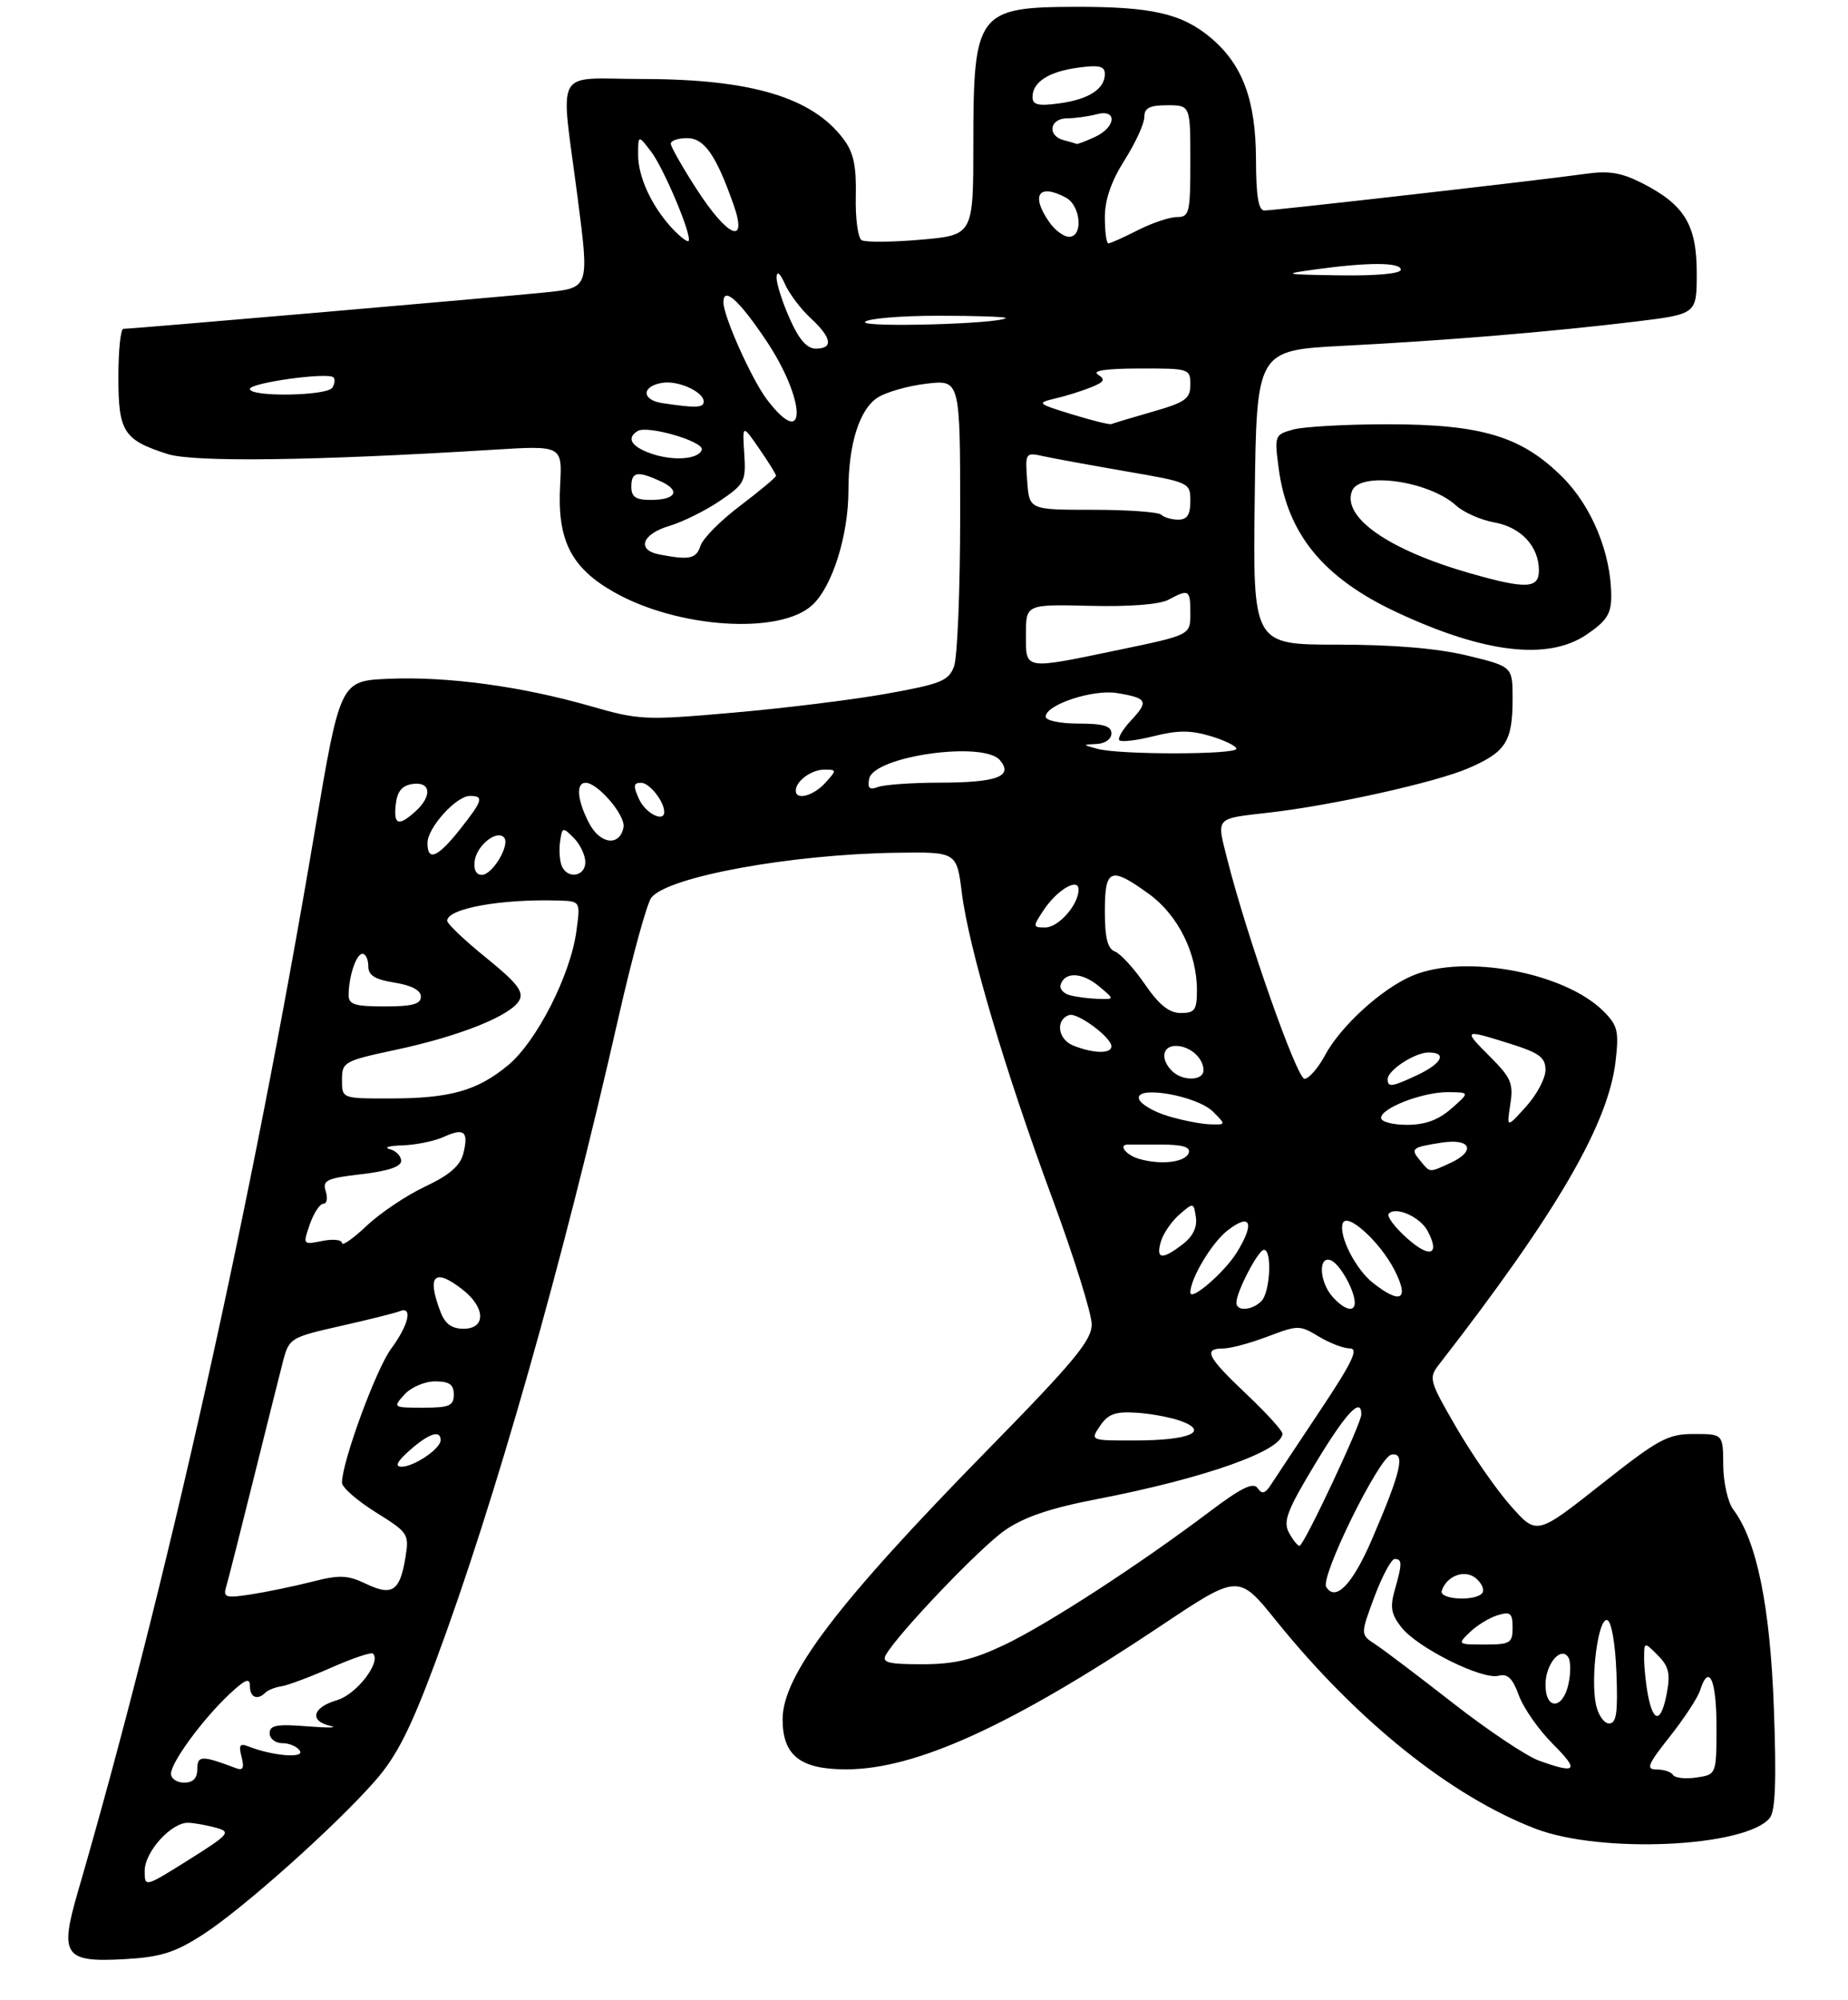 <?xml version="1.0" encoding="UTF-8" standalone="no"?>
<!DOCTYPE svg PUBLIC "-//W3C//DTD SVG 1.1//EN" "http://www.w3.org/Graphics/SVG/1.1/DTD/svg11.dtd" >
<svg xmlns="http://www.w3.org/2000/svg" xmlns:xlink="http://www.w3.org/1999/xlink" version="1.1" viewBox="0 0 281 304">
 <g >
 <path fill="currentColor"
d=" M 30.80 294.13 C 36.86 290.24 51.03 277.59 57.08 270.68 C 60.32 266.98 62.44 262.79 66.20 252.68 C 75.24 228.40 85.58 192.01 94.04 154.69 C 96.14 145.45 98.39 137.23 99.06 136.43 C 101.69 133.26 120.20 129.88 136.21 129.64 C 145.47 129.50 145.47 129.50 146.25 135.71 C 147.31 144.14 152.80 162.69 160.02 182.21 C 163.31 191.11 166.00 199.72 166.00 201.33 C 166.00 203.76 163.34 206.98 150.20 220.38 C 127.33 243.72 119.00 254.66 119.00 261.37 C 119.00 266.89 121.71 269.00 128.75 268.98 C 139.32 268.94 153.82 262.32 176.47 247.19 C 188.32 239.27 188.32 239.27 194.05 246.39 C 206.34 261.62 220.65 273.09 233.50 278.01 C 243.47 281.83 265.41 280.82 269.09 276.39 C 269.96 275.35 270.13 270.76 269.73 259.73 C 269.17 244.21 267.13 234.20 263.56 229.49 C 262.73 228.39 262.05 225.38 262.03 222.75 C 262.00 218.00 262.00 218.00 257.58 218.00 C 253.58 218.00 252.23 218.73 243.42 225.69 C 233.67 233.39 233.67 233.39 229.73 228.94 C 227.56 226.50 223.84 221.14 221.46 217.04 C 217.31 209.88 217.20 209.50 218.82 207.42 C 236.67 184.44 244.55 170.90 245.66 161.33 C 246.19 156.76 245.98 155.89 243.82 153.73 C 237.93 147.84 222.74 144.99 214.83 148.30 C 210.15 150.25 203.88 155.95 201.46 160.45 C 200.41 162.40 199.01 164.00 198.36 164.00 C 197.20 164.00 189.59 142.38 186.63 130.69 C 184.97 124.13 184.65 124.49 193.00 123.53 C 202.62 122.43 218.25 118.95 223.25 116.80 C 228.98 114.33 230.00 112.74 230.00 106.23 C 230.00 101.33 230.00 101.33 223.11 99.66 C 218.52 98.56 211.92 98.00 203.36 98.00 C 190.50 98.00 190.50 98.00 190.79 75.63 C 191.07 53.25 191.07 53.25 204.29 52.57 C 219.86 51.77 235.90 50.44 248.75 48.88 C 258.00 47.75 258.00 47.75 258.00 41.51 C 258.00 34.19 256.15 31.14 249.73 27.86 C 246.53 26.23 244.65 25.92 241.07 26.43 C 234.87 27.32 193.81 32.00 192.25 32.00 C 191.36 32.00 190.99 29.77 190.98 24.25 C 190.95 15.22 188.95 9.82 184.11 5.75 C 179.72 2.06 175.14 1.01 163.50 1.04 C 148.65 1.08 148.00 1.95 148.00 21.81 C 148.00 35.74 148.00 35.74 140.01 36.44 C 135.62 36.82 131.57 36.85 131.01 36.51 C 130.45 36.16 130.05 33.17 130.13 29.85 C 130.23 25.26 129.80 23.20 128.28 21.17 C 123.54 14.81 114.26 12.03 97.75 12.01 C 83.97 12.00 85.21 9.75 87.84 30.13 C 89.61 43.76 89.61 43.76 83.05 44.44 C 76.58 45.11 20.20 49.98 18.75 49.99 C 18.34 50.00 18.00 53.31 18.00 57.35 C 18.00 65.64 18.79 66.88 25.47 69.02 C 29.42 70.29 47.80 70.05 75.00 68.37 C 85.50 67.72 85.50 67.72 85.17 73.78 C 84.71 82.08 86.81 86.28 93.28 89.97 C 103.00 95.53 118.66 96.55 123.55 91.95 C 126.58 89.11 129.00 81.40 129.01 74.57 C 129.01 67.56 130.67 62.26 133.42 60.46 C 134.70 59.62 138.05 58.66 140.87 58.33 C 146.00 57.72 146.00 57.72 146.00 78.30 C 146.00 89.61 145.58 99.98 145.06 101.33 C 144.24 103.51 143.05 103.98 134.81 105.46 C 129.69 106.38 119.20 107.67 111.50 108.34 C 98.06 109.52 97.19 109.48 89.73 107.33 C 79.25 104.33 68.04 102.81 59.11 103.19 C 51.73 103.50 51.73 103.50 47.84 126.50 C 38.24 183.36 25.26 241.41 11.83 287.64 C 9.02 297.30 9.76 298.35 19.01 297.83 C 24.41 297.52 26.56 296.85 30.80 294.13 Z  M 241.27 96.46 C 244.30 94.40 245.00 93.32 245.00 90.65 C 245.00 84.18 242.07 77.01 237.59 72.54 C 231.39 66.34 225.31 64.50 211.00 64.50 C 204.68 64.50 198.21 64.86 196.63 65.30 C 193.82 66.08 193.77 66.21 194.43 71.19 C 195.76 81.22 201.25 87.89 212.45 93.11 C 225.76 99.32 235.42 100.44 241.27 96.46 Z  M 22.00 284.42 C 22.00 281.47 26.13 276.96 28.70 277.10 C 29.69 277.15 31.59 277.50 32.93 277.88 C 35.16 278.50 34.82 278.89 28.68 282.74 C 22.00 286.93 22.00 286.93 22.00 284.42 Z  M 26.00 269.65 C 26.00 267.93 30.81 261.37 34.87 257.56 C 37.31 255.27 38.00 255.00 38.00 256.31 C 38.00 258.05 39.14 258.53 40.36 257.31 C 40.74 256.93 41.84 256.49 42.81 256.35 C 43.78 256.20 47.20 254.92 50.41 253.50 C 53.62 252.08 56.46 251.13 56.72 251.38 C 58.00 252.67 54.21 257.59 51.25 258.46 C 47.50 259.56 46.97 261.63 50.25 262.38 C 51.49 262.66 49.91 262.69 46.75 262.44 C 42.09 262.07 41.00 262.27 41.00 263.49 C 41.00 264.32 41.87 265.00 42.94 265.00 C 44.01 265.00 45.20 265.52 45.60 266.16 C 46.33 267.34 41.42 266.93 37.82 265.51 C 36.47 264.97 36.26 265.28 36.73 267.09 C 37.17 268.76 36.96 269.20 35.91 268.81 C 30.68 266.83 30.00 266.85 30.00 268.93 C 30.00 270.33 29.36 271.00 28.00 271.00 C 26.90 271.00 26.00 270.39 26.00 269.65 Z  M 254.40 269.83 C 254.11 269.37 253.00 269.00 251.92 269.00 C 250.23 269.00 250.51 268.29 253.91 263.99 C 256.09 261.24 258.15 258.09 258.50 256.99 C 259.84 252.79 261.00 255.30 261.00 262.39 C 261.00 269.77 261.00 269.77 257.96 270.22 C 256.28 270.47 254.68 270.29 254.40 269.83 Z  M 234.00 267.65 C 232.07 266.95 226.22 263.03 220.98 258.94 C 215.74 254.85 210.42 250.82 209.15 249.99 C 206.85 248.49 206.85 248.49 208.99 242.74 C 210.18 239.58 211.56 237.00 212.07 237.00 C 213.23 237.00 213.23 237.70 212.08 241.72 C 211.34 244.32 211.53 245.41 213.10 247.40 C 215.54 250.50 225.37 255.40 227.85 254.75 C 229.24 254.39 230.00 255.12 230.95 257.73 C 231.64 259.64 233.96 262.96 236.10 265.10 C 240.20 269.20 239.76 269.73 234.00 267.65 Z  M 242.66 259.07 C 241.83 254.88 243.05 245.85 244.39 246.29 C 245.04 246.51 245.62 249.86 245.79 254.33 C 246.02 260.42 245.79 262.00 244.67 262.00 C 243.89 262.00 242.99 260.68 242.66 259.07 Z  M 250.62 257.88 C 250.28 256.16 250.00 253.58 250.00 252.15 C 250.00 249.56 250.00 249.56 252.07 251.63 C 253.74 253.30 254.01 254.41 253.46 257.35 C 252.62 261.83 251.46 262.04 250.62 257.88 Z  M 235.00 256.12 C 235.00 252.96 237.36 250.15 238.49 251.98 C 238.85 252.57 238.85 254.39 238.49 256.02 C 237.64 259.91 235.00 259.99 235.00 256.12 Z  M 134.70 251.58 C 136.54 248.33 149.03 235.25 152.80 232.64 C 155.71 230.62 159.69 229.27 166.69 227.92 C 183.09 224.76 195.00 220.56 195.00 217.94 C 195.00 217.49 192.53 214.77 189.50 211.91 C 183.56 206.29 182.90 205.00 185.99 205.00 C 187.08 205.00 190.13 204.18 192.76 203.18 C 197.37 201.43 197.64 201.43 200.52 203.18 C 202.16 204.17 204.29 204.99 205.26 204.99 C 206.63 205.00 205.61 207.12 200.76 214.39 C 197.32 219.56 193.96 224.62 193.30 225.64 C 192.38 227.07 191.90 227.21 191.23 226.23 C 190.57 225.28 188.74 226.17 183.93 229.80 C 173.11 237.96 159.15 247.01 152.67 250.08 C 147.89 252.34 145.08 253.00 140.20 253.00 C 135.06 253.00 134.05 252.74 134.70 251.58 Z  M 223.53 248.10 C 224.61 247.06 226.51 245.91 227.75 245.54 C 229.67 244.96 230.00 245.24 230.00 247.43 C 230.00 249.78 229.64 250.00 225.78 250.00 C 221.61 250.00 221.58 249.98 223.53 248.10 Z  M 34.38 241.27 C 34.67 240.30 36.53 232.97 38.51 225.00 C 40.49 217.03 42.53 208.89 43.04 206.92 C 43.96 203.43 44.18 203.30 51.74 201.59 C 56.01 200.63 60.06 199.62 60.75 199.34 C 62.81 198.50 62.17 201.39 59.47 205.04 C 57.17 208.16 52.00 222.25 52.00 225.40 C 52.00 226.12 54.31 228.13 57.12 229.89 C 62.06 232.96 62.23 233.20 61.66 236.70 C 60.82 241.89 59.66 242.68 55.69 240.79 C 52.83 239.43 51.65 239.38 47.43 240.46 C 44.72 241.15 40.55 242.01 38.18 242.38 C 34.34 242.97 33.91 242.85 34.38 241.27 Z  M 219.23 241.82 C 219.99 239.54 222.73 238.53 224.41 239.92 C 225.27 240.64 225.73 241.63 225.43 242.11 C 224.58 243.48 218.76 243.21 219.23 241.82 Z  M 201.66 241.25 C 200.72 239.74 209.68 221.53 211.54 221.15 C 213.75 220.70 213.10 223.59 208.62 234.00 C 205.67 240.86 203.08 243.56 201.66 241.25 Z  M 195.98 232.97 C 195.08 231.27 195.73 229.57 200.02 222.47 C 204.67 214.77 207.00 212.28 207.00 215.02 C 207.00 216.42 198.26 235.00 197.60 235.00 C 197.31 235.00 196.58 234.09 195.98 232.97 Z  M 62.31 220.47 C 65.22 217.90 67.00 217.32 67.00 218.94 C 67.00 220.24 62.90 223.01 61.03 222.97 C 59.99 222.95 60.40 222.15 62.31 220.47 Z  M 167.28 216.75 C 168.51 214.94 169.60 214.55 172.88 214.77 C 175.12 214.91 178.18 215.50 179.69 216.07 C 183.91 217.67 180.77 218.97 172.63 218.98 C 165.76 219.00 165.76 219.00 167.28 216.75 Z  M 61.50 212.00 C 62.50 210.89 64.58 210.00 66.15 210.00 C 68.33 210.00 69.00 210.47 69.00 212.00 C 69.00 213.71 68.33 214.00 64.35 214.00 C 59.75 214.00 59.71 213.97 61.50 212.00 Z  M 66.98 199.43 C 64.85 193.86 66.05 192.68 70.37 196.07 C 73.84 198.80 73.90 202.00 70.48 202.00 C 68.69 202.00 67.67 201.25 66.98 199.43 Z  M 188.00 198.03 C 188.00 196.38 191.33 190.00 192.19 190.00 C 193.46 190.00 193.14 196.46 191.80 197.80 C 190.36 199.24 188.00 199.39 188.00 198.03 Z  M 202.65 197.17 C 200.61 194.92 200.40 190.83 202.36 191.59 C 203.71 192.10 206.00 196.18 206.00 198.05 C 206.00 199.56 204.45 199.16 202.65 197.17 Z  M 181.00 196.49 C 181.00 194.38 184.24 188.96 186.60 187.10 C 190.17 184.30 190.86 185.87 188.07 190.39 C 186.19 193.43 181.00 197.91 181.00 196.49 Z  M 208.77 195.03 C 206.13 192.96 203.54 187.87 204.17 185.98 C 204.77 184.18 209.83 188.75 212.05 193.09 C 214.34 197.59 213.02 198.37 208.77 195.03 Z  M 176.52 188.75 C 176.88 187.51 178.15 185.66 179.34 184.63 C 181.47 182.78 181.51 182.79 181.84 185.05 C 182.07 186.56 181.38 187.97 179.84 189.15 C 176.70 191.57 175.73 191.45 176.52 188.75 Z  M 213.95 188.24 C 212.05 186.55 210.80 184.86 211.18 184.49 C 212.29 183.37 215.93 185.00 217.07 187.12 C 219.03 190.78 217.43 191.36 213.95 188.24 Z  M 52.00 188.97 C 52.00 188.47 50.65 188.32 49.01 188.65 C 46.04 189.24 46.03 189.23 47.11 186.12 C 47.71 184.41 48.63 183.00 49.17 183.00 C 49.70 183.00 49.86 182.15 49.53 181.10 C 49.00 179.43 49.64 179.12 54.97 178.50 C 58.97 178.04 61.00 177.36 61.00 176.48 C 61.00 175.74 60.21 174.94 59.25 174.69 C 58.29 174.44 59.17 174.18 61.20 174.12 C 63.24 174.05 66.05 173.48 67.46 172.84 C 70.59 171.41 71.29 172.00 70.45 175.36 C 69.98 177.22 68.36 178.63 64.65 180.38 C 61.82 181.71 57.81 184.40 55.75 186.35 C 53.69 188.30 52.00 189.48 52.00 188.97 Z  M 215.98 176.48 C 214.41 174.59 214.61 174.42 219.25 173.70 C 223.71 173.02 224.47 175.01 220.45 176.84 C 217.28 178.28 217.49 178.30 215.98 176.48 Z  M 173.19 176.17 C 171.22 175.60 169.98 174.00 171.50 174.00 C 171.78 174.00 174.06 174.00 176.58 174.00 C 179.80 174.00 181.04 174.37 180.76 175.25 C 180.28 176.69 176.55 177.15 173.19 176.17 Z  M 177.58 169.66 C 175.42 169.01 173.45 167.85 173.20 167.09 C 172.47 164.91 181.99 166.54 184.46 169.01 C 186.44 171.00 186.44 171.00 183.97 170.92 C 182.61 170.88 179.74 170.31 177.58 169.66 Z  M 210.00 169.95 C 210.00 168.44 216.37 165.99 220.22 166.03 C 223.50 166.06 223.50 166.06 220.69 168.53 C 218.72 170.26 216.71 171.00 213.94 171.00 C 211.77 171.00 210.00 170.53 210.00 169.95 Z  M 229.65 167.89 C 230.15 164.71 229.78 163.85 226.57 160.64 C 222.40 156.47 222.48 156.42 229.66 158.68 C 234.08 160.07 235.00 160.76 235.00 162.67 C 235.00 163.93 233.67 166.44 232.04 168.23 C 229.09 171.50 229.09 171.50 229.65 167.89 Z  M 52.00 164.17 C 52.00 161.44 52.28 161.28 60.25 159.58 C 69.96 157.50 77.72 154.39 78.97 152.06 C 79.67 150.75 78.60 149.39 73.93 145.61 C 70.67 142.97 68.00 140.44 68.00 139.98 C 68.00 138.12 76.15 136.64 84.89 136.90 C 88.27 137.00 88.27 137.00 87.64 141.59 C 86.72 148.30 81.57 158.39 77.22 161.97 C 72.54 165.83 68.41 166.99 59.25 166.99 C 52.00 167.00 52.00 167.00 52.00 164.17 Z  M 211.00 164.06 C 211.00 162.70 215.14 160.00 217.22 160.00 C 220.07 160.00 219.28 161.64 215.60 163.39 C 211.66 165.25 211.00 165.35 211.00 164.06 Z  M 178.20 162.80 C 176.42 161.02 176.74 159.00 178.80 159.00 C 180.91 159.00 183.00 160.84 183.00 162.70 C 183.00 164.33 179.80 164.40 178.20 162.80 Z  M 163.18 158.94 C 160.84 158.00 160.45 155.01 162.58 154.31 C 163.84 153.89 169.00 157.71 169.00 159.07 C 169.00 160.23 166.24 160.17 163.18 158.94 Z  M 174.08 149.62 C 172.43 147.21 170.38 144.98 169.53 144.65 C 168.41 144.22 168.00 142.58 168.00 138.53 C 168.00 132.01 168.86 131.67 174.70 135.90 C 179.11 139.09 182.00 144.88 182.00 150.52 C 182.00 153.55 181.68 154.00 179.55 154.00 C 177.78 154.00 176.26 152.78 174.08 149.62 Z  M 53.01 151.25 C 53.04 148.37 54.17 145.00 55.12 145.00 C 55.60 145.00 56.00 145.84 56.00 146.87 C 56.00 148.28 56.99 148.90 60.00 149.38 C 62.59 149.80 64.00 150.55 64.00 151.51 C 64.00 152.65 62.70 153.00 58.50 153.00 C 53.92 153.00 53.00 152.71 53.01 151.25 Z  M 162.69 151.30 C 161.70 151.04 161.06 150.31 161.28 149.67 C 161.93 147.70 164.55 147.81 167.09 149.92 C 169.50 151.93 169.50 151.93 167.00 151.85 C 165.62 151.81 163.69 151.56 162.69 151.30 Z  M 158.62 138.46 C 160.68 135.31 164.00 133.32 164.00 135.24 C 164.00 137.55 160.95 141.00 158.92 141.00 C 157.04 141.00 157.03 140.88 158.62 138.46 Z  M 72.18 130.85 C 72.53 128.51 75.47 126.14 76.62 127.29 C 77.66 128.33 74.91 133.00 73.26 133.00 C 72.40 133.00 71.98 132.18 72.18 130.85 Z  M 85.39 131.57 C 85.09 130.79 84.99 129.13 85.17 127.89 C 85.48 125.73 85.58 125.71 87.25 127.38 C 88.21 128.35 89.00 130.01 89.00 131.07 C 89.00 133.30 86.20 133.69 85.39 131.57 Z  M 65.00 128.15 C 65.00 125.84 69.37 121.00 71.45 121.00 C 73.63 121.00 73.42 121.68 69.92 126.11 C 66.54 130.37 65.00 131.01 65.00 128.15 Z  M 89.56 125.11 C 87.76 121.63 87.54 119.00 89.05 119.00 C 90.90 119.00 95.15 123.99 94.81 125.76 C 94.24 128.73 91.24 128.36 89.56 125.11 Z  M 60.18 122.25 C 60.41 120.28 61.14 119.41 62.75 119.18 C 65.52 118.79 65.75 121.01 63.17 123.35 C 60.58 125.69 59.82 125.41 60.18 122.25 Z  M 97.18 121.50 C 96.25 119.46 96.31 119.00 97.49 119.00 C 98.75 119.00 101.00 121.84 101.00 123.43 C 101.00 125.09 98.16 123.65 97.18 121.50 Z  M 121.00 120.20 C 121.00 118.74 123.37 117.00 125.35 117.00 C 127.25 117.00 127.25 117.06 125.50 119.00 C 123.69 121.00 121.00 121.71 121.00 120.20 Z  M 132.16 118.40 C 132.81 114.96 149.58 112.58 152.06 115.58 C 154.11 118.04 151.60 118.97 142.83 118.98 C 138.61 118.99 134.41 119.29 133.48 119.65 C 132.21 120.13 131.89 119.82 132.16 118.40 Z  M 166.92 113.85 C 164.56 113.22 164.56 113.20 166.75 113.10 C 168.04 113.04 169.00 112.36 169.00 111.50 C 169.00 110.37 167.78 110.00 164.00 110.00 C 161.17 110.00 159.00 109.54 159.00 108.95 C 159.00 107.14 166.16 104.76 169.83 105.36 C 174.46 106.11 174.72 106.60 172.00 109.50 C 170.71 110.87 169.91 112.24 170.21 112.54 C 170.51 112.84 172.87 112.56 175.45 111.91 C 179.05 111.00 181.06 111.00 184.07 111.90 C 186.23 112.55 188.00 113.42 188.00 113.83 C 188.00 114.74 170.29 114.76 166.92 113.85 Z  M 156.00 96.43 C 156.00 91.87 156.00 91.87 165.75 92.10 C 171.75 92.25 176.34 91.89 177.68 91.17 C 180.80 89.50 181.00 89.63 181.00 93.27 C 181.00 96.53 181.00 96.53 170.25 98.77 C 155.52 101.83 156.00 101.91 156.00 96.43 Z  M 100.25 84.29 C 96.76 83.62 97.60 81.20 101.75 79.96 C 103.82 79.34 107.30 77.62 109.48 76.13 C 113.23 73.59 113.44 73.18 113.17 68.97 C 112.88 64.50 112.88 64.50 115.44 68.20 C 116.85 70.23 118.00 72.09 118.00 72.33 C 118.00 72.56 115.56 74.60 112.58 76.86 C 109.59 79.11 106.86 81.86 106.51 82.98 C 105.88 84.95 104.83 85.18 100.25 84.29 Z  M 176.58 78.25 C 176.16 77.84 171.48 77.50 166.16 77.50 C 156.50 77.50 156.50 77.50 156.19 73.12 C 155.88 68.79 155.90 68.75 158.69 69.36 C 160.23 69.70 165.89 70.73 171.25 71.66 C 180.89 73.32 181.00 73.37 181.00 76.17 C 181.00 78.25 180.51 79.00 179.17 79.00 C 178.16 79.00 176.99 78.66 176.58 78.25 Z  M 96.00 74.00 C 96.00 71.71 96.89 71.54 100.42 73.15 C 103.56 74.58 102.82 76.00 98.94 76.00 C 96.67 76.00 96.00 75.55 96.00 74.00 Z  M 98.75 68.86 C 95.93 67.81 95.26 66.57 96.95 65.53 C 98.45 64.60 107.12 67.13 106.71 68.38 C 106.22 69.88 102.14 70.13 98.75 68.86 Z  M 163.00 62.99 C 157.66 61.34 157.59 61.26 160.50 60.57 C 162.15 60.18 164.60 59.41 165.95 58.86 C 167.92 58.06 168.12 57.69 166.95 56.95 C 166.00 56.35 168.16 56.03 173.25 56.02 C 180.83 56.00 181.00 56.05 181.00 58.47 C 181.00 60.62 180.25 61.16 175.25 62.59 C 172.09 63.50 169.28 64.34 169.00 64.47 C 168.72 64.59 166.03 63.92 163.00 62.99 Z  M 116.63 60.75 C 114.31 57.70 110.00 48.09 110.00 45.96 C 110.00 43.49 112.34 45.58 116.48 51.74 C 122.60 60.86 122.73 68.77 116.63 60.75 Z  M 100.69 61.28 C 97.49 60.80 97.55 58.66 100.78 58.19 C 103.18 57.83 107.00 59.58 107.00 61.04 C 107.00 62.01 105.84 62.05 100.69 61.28 Z  M 38.00 59.13 C 38.00 58.19 49.88 56.55 50.71 57.37 C 50.98 57.64 50.90 58.35 50.54 58.93 C 49.76 60.20 38.00 60.39 38.00 59.13 Z  M 120.05 48.37 C 118.92 45.83 118.04 43.02 118.08 42.12 C 118.13 41.13 118.62 41.53 119.35 43.17 C 120.00 44.64 121.76 46.98 123.27 48.37 C 126.48 51.35 126.76 53.00 124.05 53.00 C 122.69 53.00 121.47 51.60 120.05 48.37 Z  M 131.53 48.95 C 131.86 48.43 136.89 48.00 142.73 48.00 C 148.56 48.00 153.15 48.16 152.92 48.36 C 151.90 49.25 130.99 49.82 131.53 48.95 Z  M 200.00 40.96 C 208.04 39.85 213.00 39.86 213.00 41.00 C 213.00 41.60 209.34 41.94 203.75 41.86 C 195.09 41.73 194.85 41.67 200.00 40.96 Z  M 102.24 34.75 C 99.11 31.40 97.01 26.88 97.03 23.50 C 97.04 20.50 97.04 20.50 98.97 23.00 C 100.94 25.55 105.33 36.01 104.69 36.64 C 104.50 36.83 103.39 35.98 102.24 34.75 Z  M 168.00 33.03 C 168.00 30.35 168.97 27.55 171.00 24.34 C 172.65 21.74 174.00 18.80 174.00 17.80 C 174.00 16.41 174.79 16.00 177.50 16.00 C 181.00 16.00 181.00 16.00 181.00 24.50 C 181.00 32.39 180.85 33.00 178.96 33.00 C 177.84 33.00 175.16 33.90 173.00 35.00 C 170.84 36.10 168.84 37.00 168.54 37.00 C 168.24 37.00 168.00 35.22 168.00 33.03 Z  M 159.56 33.78 C 156.68 29.67 157.93 27.82 162.07 30.04 C 164.35 31.26 164.74 36.00 162.56 36.00 C 161.76 36.00 160.41 35.00 159.56 33.78 Z  M 105.98 28.84 C 103.79 25.46 102.00 22.31 102.00 21.84 C 102.00 21.38 103.11 21.00 104.47 21.00 C 107.09 21.00 108.87 23.54 111.54 31.11 C 113.75 37.37 110.68 36.11 105.98 28.84 Z  M 161.75 21.31 C 159.19 20.64 159.59 18.00 162.25 17.99 C 163.49 17.98 165.51 17.70 166.75 17.37 C 169.95 16.51 169.71 19.36 166.45 20.84 C 165.05 21.48 163.81 21.95 163.70 21.88 C 163.59 21.82 162.71 21.56 161.75 21.31 Z  M 157.00 14.75 C 157.00 12.47 159.47 10.88 163.96 10.28 C 167.13 9.85 168.00 10.06 168.00 11.25 C 168.00 13.53 165.53 15.12 161.04 15.72 C 157.87 16.15 157.00 15.94 157.00 14.75 Z  M 223.50 87.14 C 211.14 83.60 204.05 78.65 205.58 74.64 C 206.74 71.62 217.27 73.09 221.41 76.85 C 222.56 77.90 225.17 79.05 227.22 79.42 C 231.28 80.14 234.00 83.07 234.00 86.72 C 234.00 89.51 232.04 89.58 223.50 87.14 Z "/>
</g>
</svg>